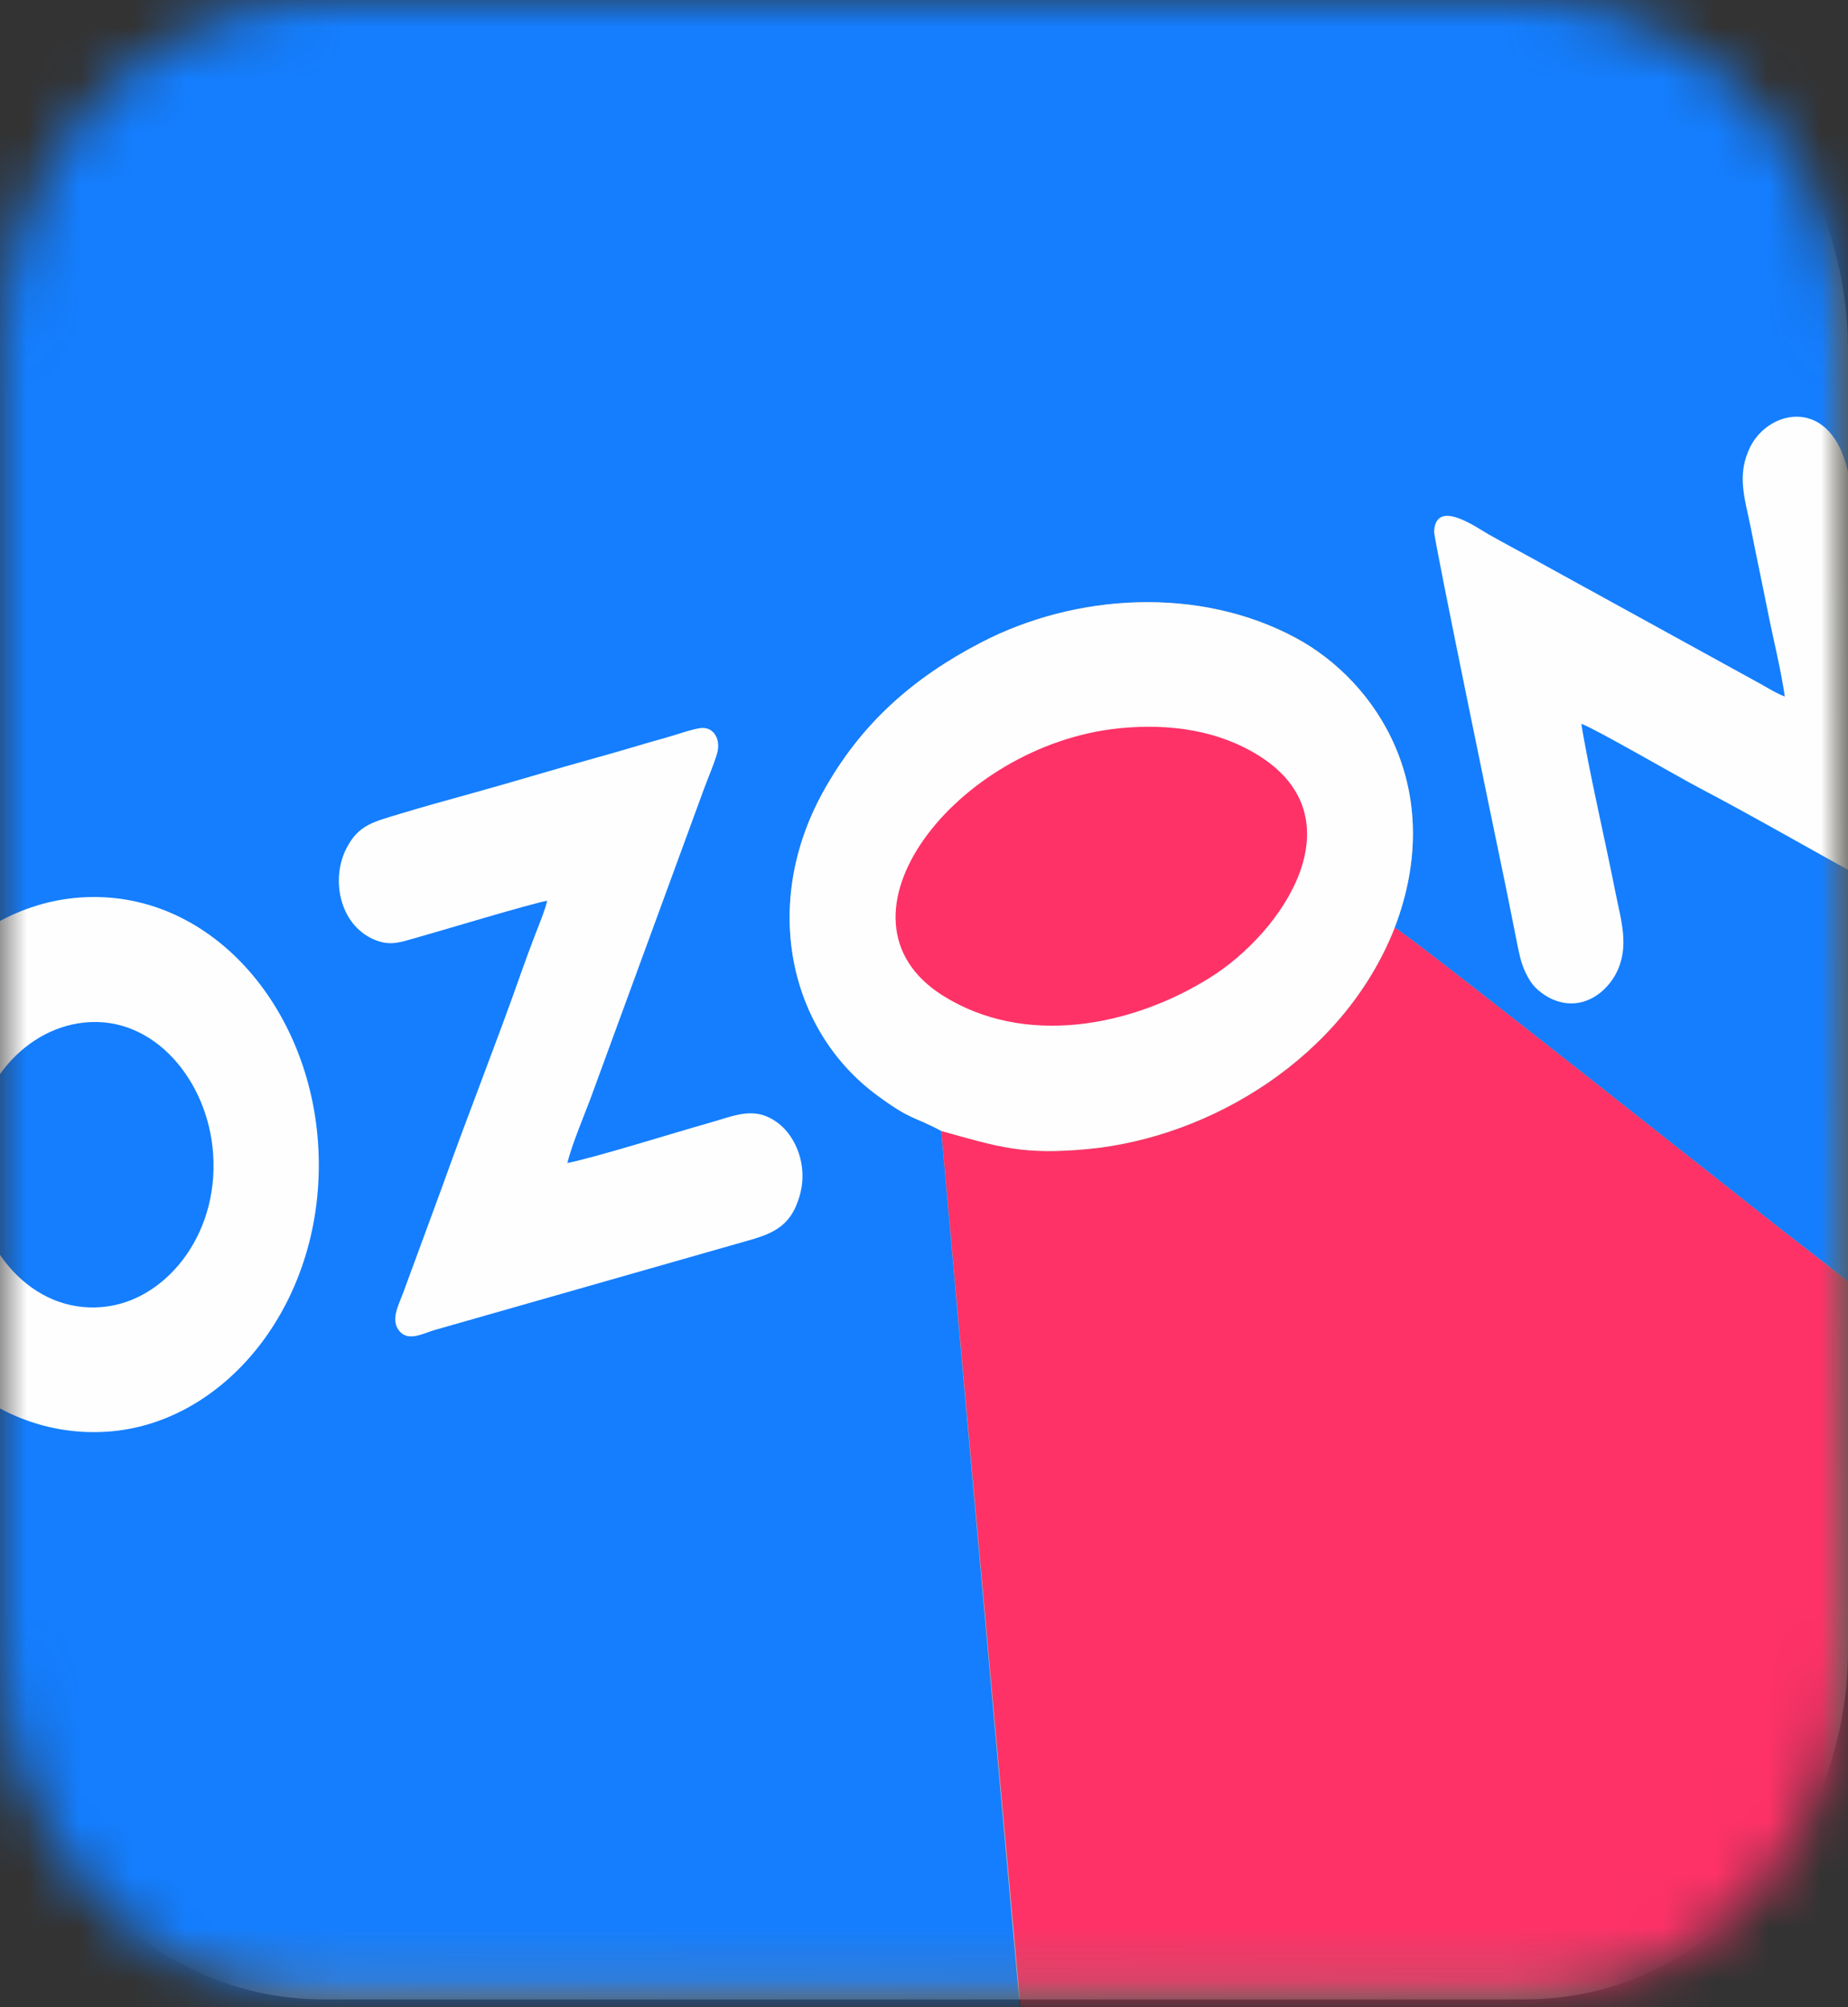 <svg width="35" height="38" viewBox="0 0 35 38" fill="none" xmlns="http://www.w3.org/2000/svg">
<rect x="0" y="0" width="35" height="38" fill="#333333" stroke="none"/>
<mask id="mask0_494_667" style="mask-type:luminance" maskUnits="userSpaceOnUse" x="0" y="0" width="35" height="38">
<path d="M28.875 0H6.125C2.742 0 0 2.966 0 6.624V31.228C0 34.887 2.742 37.852 6.125 37.852H28.875C32.258 37.852 35 34.887 35 31.228V6.624C35 2.966 32.258 0 28.875 0Z" fill="white"/>
</mask>
<g mask="url(#mask0_494_667)">
<path d="M28.875 0H6.125C2.742 0 0 2.966 0 6.624V31.228C0 34.887 2.742 37.852 6.125 37.852H28.875C32.258 37.852 35 34.887 35 31.228V6.624C35 2.966 32.258 0 28.875 0Z" fill="url(#paint0_linear_494_667)"/>
<mask id="mask1_494_667" style="mask-type:luminance" maskUnits="userSpaceOnUse" x="-2" y="-6" width="37" height="44">
<path d="M35 -5.678H-1.75V37.852H35V-5.678Z" fill="white"/>
</mask>
<g mask="url(#mask1_494_667)">
<path fill-rule="evenodd" clip-rule="evenodd" d="M-7 43.111L19.755 42.899L17.826 21.408C17.265 21.109 17.273 21.219 16.622 20.742C14.938 19.508 14.419 17.12 15.582 15.003C16.298 13.702 17.292 12.833 18.574 12.166C20.374 11.229 22.715 11.094 24.541 12.075C26.078 12.902 27.416 14.938 26.414 17.563C26.578 17.606 33.415 23.029 33.768 23.3C35.901 24.942 38.051 26.696 40.191 28.354C40.486 28.582 40.816 28.875 41.124 29.075V-4.731H-7V43.111Z" fill="#147EFF"/>
<path fill-rule="evenodd" clip-rule="evenodd" d="M17.828 21.412L19.757 42.724L41.126 42.602V29.078C40.819 28.879 40.488 28.586 40.194 28.358C38.053 26.7 35.903 24.946 33.77 23.304C33.417 23.032 26.581 17.61 26.416 17.566C25.449 20.023 22.924 21.537 20.597 21.755C19.375 21.87 18.922 21.717 17.828 21.412Z" fill="#FE3267"/>
<path fill-rule="evenodd" clip-rule="evenodd" d="M17.825 21.41C18.919 21.715 19.373 21.867 20.595 21.753C22.922 21.535 25.446 20.02 26.414 17.564C27.415 14.939 26.078 12.903 24.541 12.077C22.715 11.095 20.373 11.231 18.574 12.168C17.292 12.835 16.297 13.704 15.582 15.005C14.418 17.122 14.938 19.51 16.622 20.744C17.273 21.221 17.264 21.111 17.825 21.41Z" fill="#FEFEFE"/>
<path fill-rule="evenodd" clip-rule="evenodd" d="M1.519 16.991C-0.761 17.151 -2.647 19.442 -2.507 22.341C-2.375 25.057 -0.43 27.258 2.016 27.105C4.29 26.963 6.178 24.622 6.03 21.742C5.892 19.052 3.96 16.819 1.519 16.991Z" fill="#FEFEFE"/>
<path fill-rule="evenodd" clip-rule="evenodd" d="M33.803 13.187C33.614 13.114 33.419 12.985 33.237 12.889L29.315 10.733C28.942 10.523 28.566 10.327 28.194 10.117C27.966 9.988 27.194 9.43 27.161 10.061C27.154 10.203 28.364 16.047 28.423 16.328C28.532 16.841 28.634 17.367 28.739 17.889C28.803 18.21 28.849 18.36 28.983 18.575C29.074 18.721 29.277 18.883 29.486 18.951C30.002 19.12 30.423 18.784 30.608 18.428C30.871 17.922 30.698 17.416 30.59 16.867C30.41 15.95 30.081 14.539 29.95 13.703C30.199 13.788 31.797 14.715 32.201 14.926C33.288 15.496 34.423 16.16 35.525 16.754C35.784 16.894 36.598 17.496 36.592 16.795C36.59 16.613 35.149 9.645 35.01 8.976C34.701 7.491 33.51 7.744 33.152 8.454C32.878 8.999 33.053 9.452 33.166 10.027C33.268 10.551 33.38 11.068 33.484 11.592C33.585 12.104 33.731 12.677 33.803 13.187Z" fill="#FEFEFE"/>
<path fill-rule="evenodd" clip-rule="evenodd" d="M10.363 17.053C10.326 17.227 10.191 17.549 10.122 17.73C10.038 17.953 9.95 18.186 9.873 18.407C9.408 19.732 8.857 21.114 8.376 22.464L7.629 24.493C7.548 24.711 7.384 25.002 7.574 25.211C7.743 25.397 8.014 25.245 8.216 25.184L14.183 23.482C14.696 23.339 14.99 23.174 15.144 22.642C15.319 22.037 15.043 21.51 14.769 21.288C14.313 20.919 13.938 21.116 13.427 21.26C12.793 21.438 11.259 21.918 10.745 22.018C10.841 21.634 11.078 21.091 11.216 20.71L13.335 14.93C13.414 14.717 13.513 14.489 13.578 14.276C13.664 13.993 13.511 13.755 13.271 13.783C13.118 13.8 12.792 13.916 12.63 13.96C12.202 14.078 11.777 14.212 11.35 14.329C10.513 14.559 9.681 14.815 8.84 15.046C8.423 15.161 7.998 15.279 7.583 15.405C7.072 15.561 6.789 15.612 6.558 16.067C6.252 16.67 6.444 17.562 7.148 17.812C7.405 17.902 7.589 17.837 7.833 17.768C8.307 17.636 10.054 17.106 10.363 17.053Z" fill="#FEFEFE"/>
<path fill-rule="evenodd" clip-rule="evenodd" d="M21.195 13.788C18.119 14.098 15.53 17.39 17.861 18.851C19.392 19.811 21.394 19.454 22.903 18.517C24.317 17.639 25.728 15.5 23.853 14.313C23.088 13.829 22.161 13.691 21.195 13.788Z" fill="#FE3267"/>
<path fill-rule="evenodd" clip-rule="evenodd" d="M1.484 19.373C0.316 19.561 -0.676 20.786 -0.497 22.398C-0.345 23.767 0.712 24.931 2.055 24.73C3.203 24.559 4.201 23.289 4.024 21.709C3.873 20.355 2.824 19.157 1.484 19.373Z" fill="#147EFF"/>
</g>
</g>
<defs>
<linearGradient id="paint0_linear_494_667" x1="35" y1="0" x2="-9.662" y2="39.558" gradientUnits="userSpaceOnUse">
<stop stop-color="#969277"/>
<stop offset="1" stop-color="#DBD4CB"/>
</linearGradient>
</defs>
</svg>
